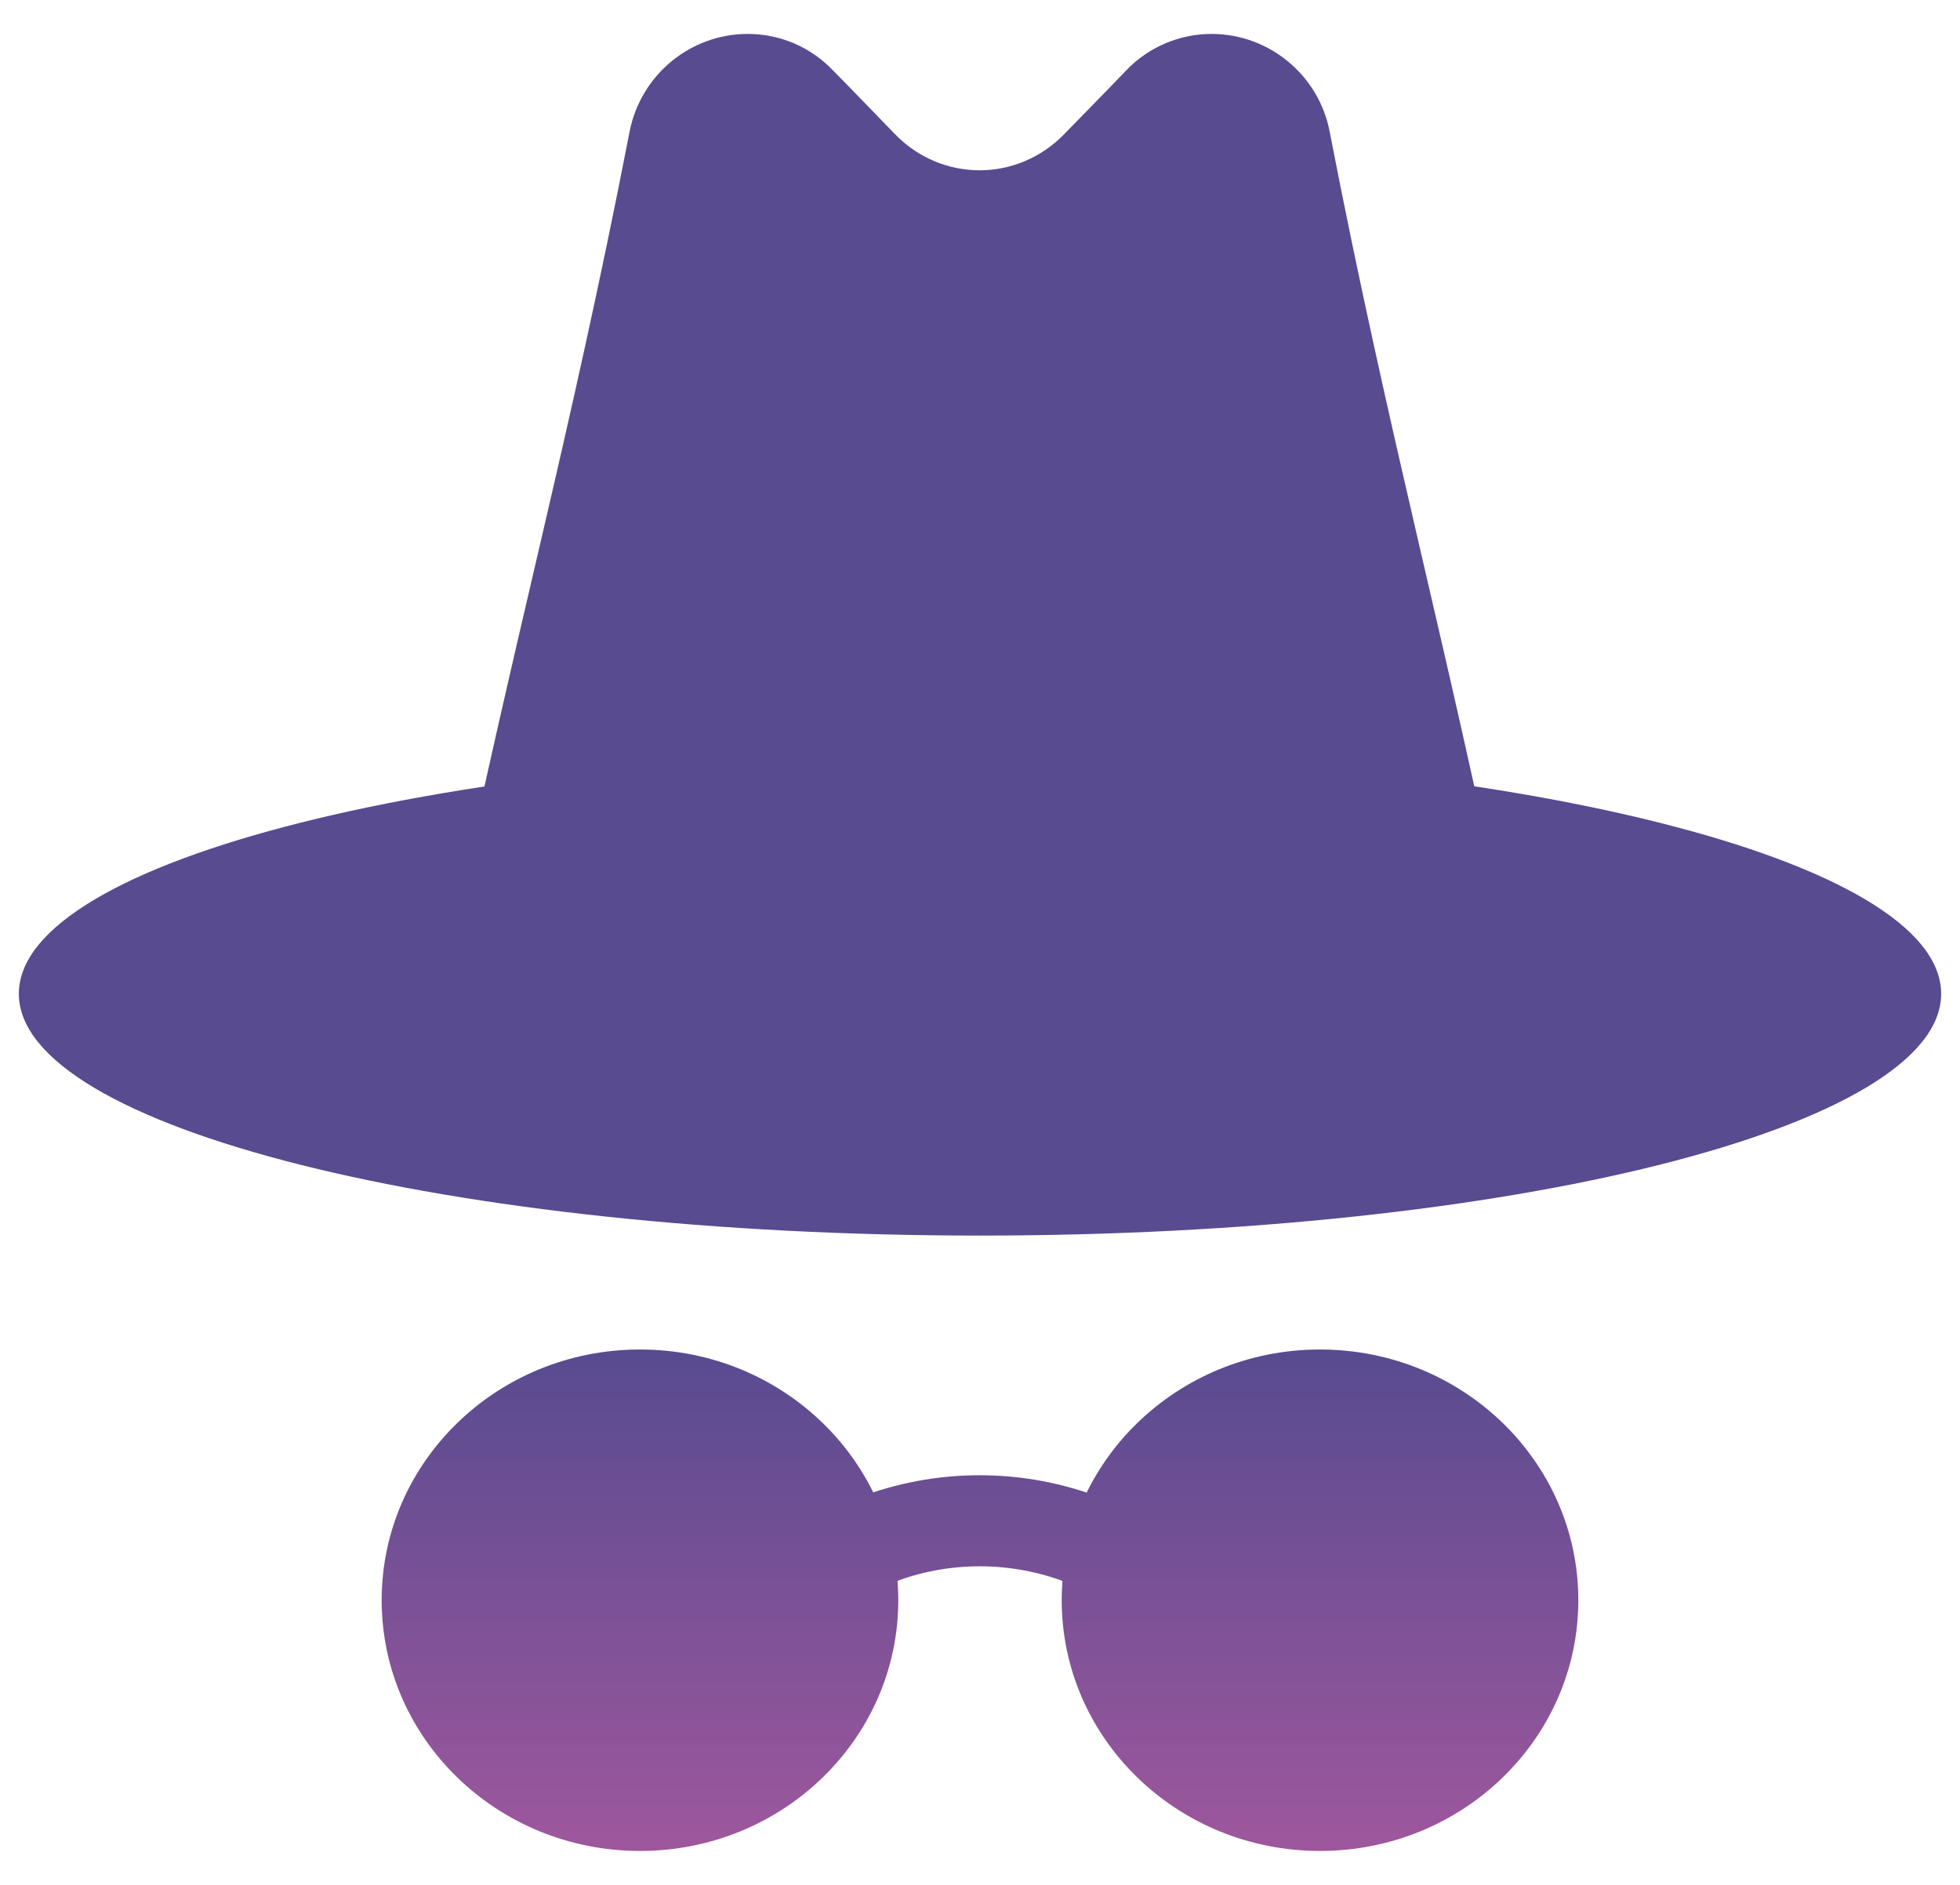 <svg width="26" height="25" viewBox="0 0 26 25" fill="none" xmlns="http://www.w3.org/2000/svg">
<path d="M15.183 21.652C13.977 20.482 12.017 20.482 10.811 21.652L9.929 20.796C11.619 19.157 14.371 19.157 16.06 20.796L15.183 21.652Z" fill="url(#paint0_linear)"/>
<path d="M13 16.388C20.042 16.388 25.75 14.952 25.75 13.181C25.75 11.409 20.042 9.973 13 9.973C5.958 9.973 0.25 11.409 0.25 13.181C0.25 14.952 5.958 16.388 13 16.388Z" fill="url(#paint1_linear)"/>
<path d="M17.638 1.744C17.494 0.996 16.836 0.45 16.071 0.45C15.651 0.45 15.242 0.62 14.944 0.929C14.673 1.213 14.397 1.491 14.121 1.775C13.499 2.42 12.49 2.42 11.868 1.775C11.592 1.491 11.321 1.208 11.045 0.929C10.748 0.62 10.344 0.45 9.919 0.45C9.154 0.45 8.5 0.996 8.352 1.744C7.565 5.802 6.779 8.628 6.009 12.381C10.599 13.449 15.38 13.449 19.97 12.381C19.21 8.628 18.424 5.802 17.638 1.744Z" fill="url(#paint2_linear)"/>
<path d="M8.49 24.55C10.382 24.55 11.916 23.061 11.916 21.224C11.916 19.388 10.382 17.899 8.49 17.899C6.597 17.899 5.063 19.388 5.063 21.224C5.063 23.061 6.597 24.55 8.49 24.55Z" fill="url(#paint3_linear)"/>
<path d="M17.51 24.55C19.403 24.55 20.937 23.061 20.937 21.224C20.937 19.388 19.403 17.899 17.51 17.899C15.618 17.899 14.084 19.388 14.084 21.224C14.084 23.061 15.618 24.55 17.51 24.55Z" fill="url(#paint4_linear)"/>
<defs>
<linearGradient id="paint0_linear" x1="17.51" y1="17.899" x2="17.51" y2="24.55" gradientUnits="userSpaceOnUse">
<stop stop-color="#584B90"/>
<stop offset="1" stop-color="#9E579D"/>
<stop offset="1" stop-color="#9E579D"/>
</linearGradient>
<linearGradient id="paint1_linear" x1="17.51" y1="17.899" x2="17.51" y2="24.55" gradientUnits="userSpaceOnUse">
<stop stop-color="#584B90"/>
<stop offset="1" stop-color="#9E579D"/>
<stop offset="1" stop-color="#9E579D"/>
</linearGradient>
<linearGradient id="paint2_linear" x1="17.51" y1="17.899" x2="17.51" y2="24.55" gradientUnits="userSpaceOnUse">
<stop stop-color="#584B90"/>
<stop offset="1" stop-color="#9E579D"/>
<stop offset="1" stop-color="#9E579D"/>
</linearGradient>
<linearGradient id="paint3_linear" x1="17.51" y1="17.899" x2="17.51" y2="24.55" gradientUnits="userSpaceOnUse">
<stop stop-color="#584B90"/>
<stop offset="1" stop-color="#9E579D"/>
<stop offset="1" stop-color="#9E579D"/>
</linearGradient>
<linearGradient id="paint4_linear" x1="17.51" y1="17.899" x2="17.51" y2="24.55" gradientUnits="userSpaceOnUse">
<stop stop-color="#584B90"/>
<stop offset="1" stop-color="#9E579D"/>
<stop offset="1" stop-color="#9E579D"/>
</linearGradient>
</defs>
</svg>
